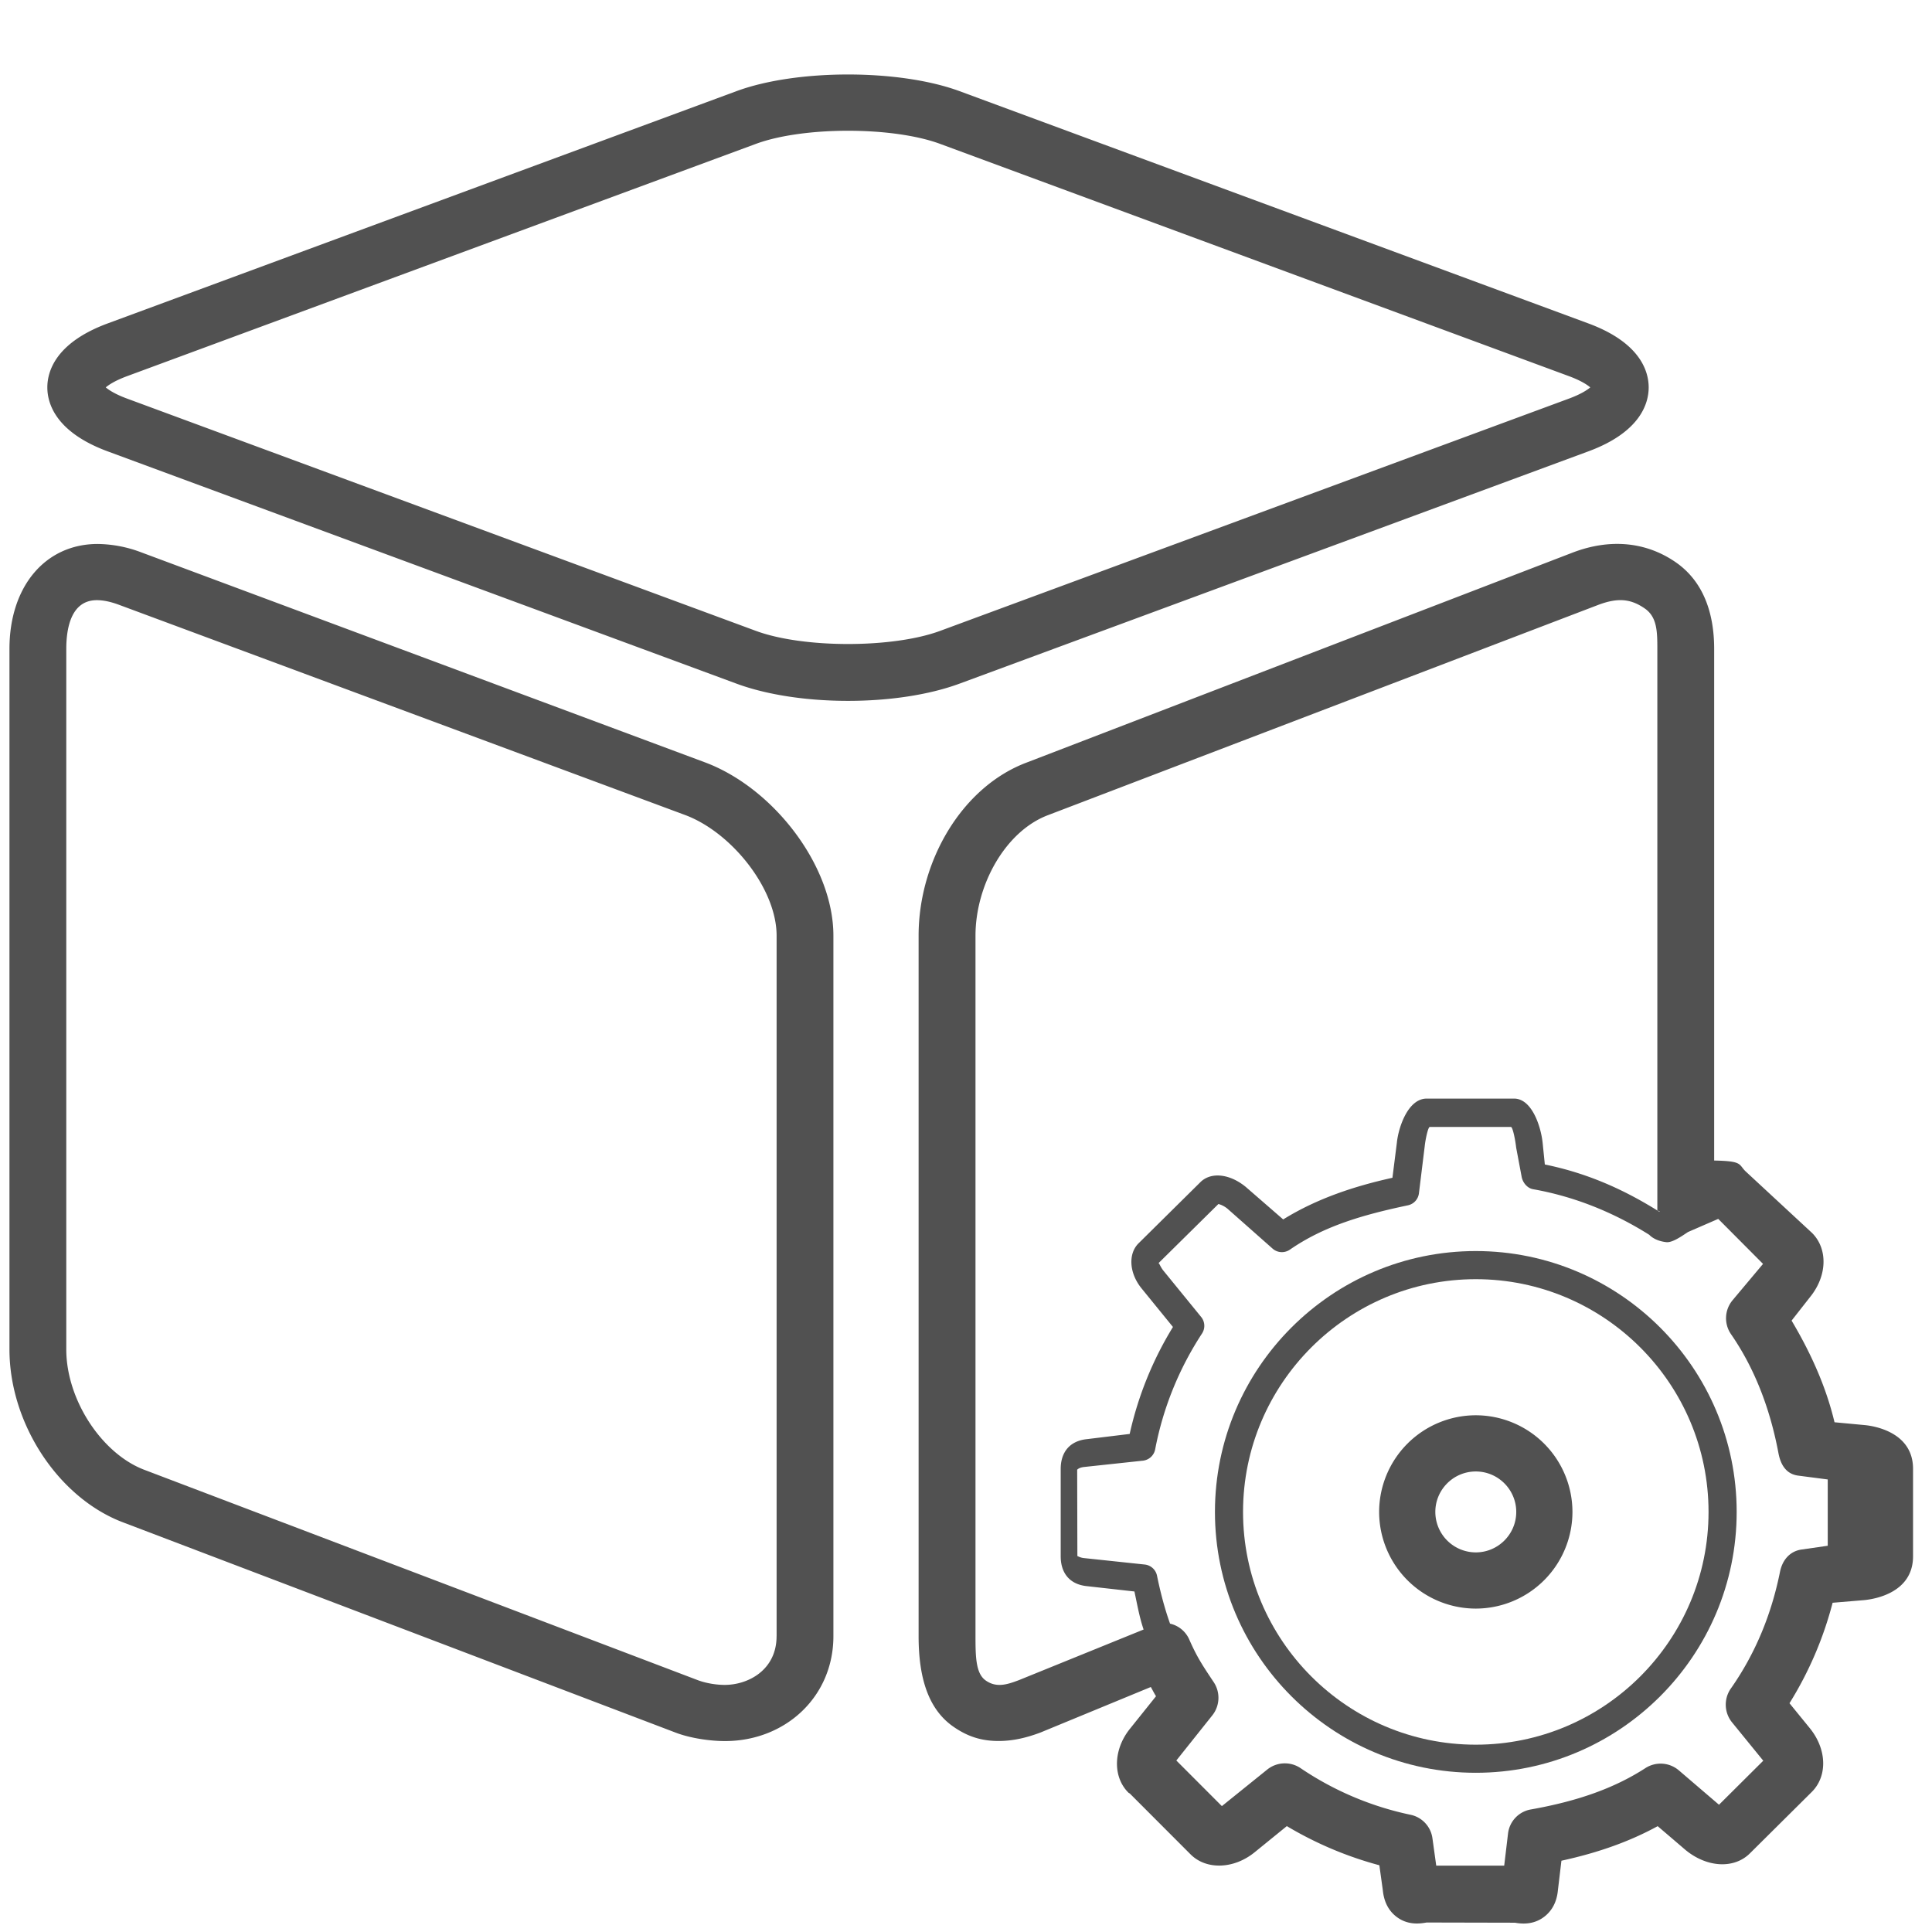 <?xml version="1.0" standalone="no"?><!DOCTYPE svg PUBLIC "-//W3C//DTD SVG 1.1//EN" "http://www.w3.org/Graphics/SVG/1.1/DTD/svg11.dtd"><svg t="1599373934085" class="icon" viewBox="0 0 1024 1024" version="1.1" xmlns="http://www.w3.org/2000/svg" p-id="4988" xmlns:xlink="http://www.w3.org/1999/xlink" width="200" height="200"><defs><style type="text/css"></style></defs><path d="M841.848 239.24c27.829-10.285 31.985-25.66 31.985-33.912 0-8.252-4.156-23.627-31.985-33.912L508.612 48.324c-31.94-11.791-86.347-11.791-118.287 0L57.088 171.415c-27.844 10.285-32 25.66-32 33.912 0 8.252 4.156 23.627 32 33.912l333.222 123.091c15.977 5.903 36.969 9.141 59.151 9.141s43.174-3.238 59.151-9.141l333.237-123.091z m-441.193 95.142L67.418 211.29c-6.385-2.349-9.713-4.578-11.369-5.963 1.656-1.4 4.984-3.614 11.369-5.978l333.222-123.091c25.133-9.276 72.493-9.276 97.641 0l333.237 123.091c6.37 2.349 9.713 4.578 11.369 5.978-1.656 1.385-5 3.614-11.369 5.963l-333.237 123.091c-25.103 9.276-72.523 9.276-97.626 0zM373.88 404.149l-299.128-111.435a67.042 67.042 0 0 0-22.995-4.397c-27.603 0-46.743 22.347-46.743 55.612v371.29c0 39.349 25.961 78.788 60.356 91.723l292.954 111.465c7.77 2.921 18.071 4.397 25.916 4.397 31.94 0 57.48-23.386 57.48-55.612V495.917c0-37-31.714-78.155-67.84-91.768z m37.722 463.059c0 17.845-14.923 25.826-27.528 25.826-4.262 0-9.758-0.843-14.11-2.47L76.634 779.083c-22.664-8.523-41.502-37.18-41.502-63.864V343.928c0-9.638 1.958-25.826 16.203-25.826 3.494 0 7.424 0.843 11.851 2.5l300.107 111.435c24.576 9.261 48.324 39.108 48.324 63.88v371.29zM988.416 755.336l-16.083-1.506c-4.713-19.832-13.252-37.888-22.754-53.88l9.743-12.424c9.231-11.309 9.517-25.615 1.144-34.003l-35.373-32.783c-3.659-3.659-1.491-5.361-16.55-5.632V343.928c0-19.11-5.798-35.84-20.36-45.914-15.571-10.767-34.515-12.71-54.287-5.271l-289.747 111.42c-34.5 12.996-57.269 52.45-57.269 91.753v371.29c0 21.549 4.879 38.611 18.507 48.023 7.213 5 14.456 7.529 23.853 7.529 7.213 0 14.276-1.491 22.272-4.503l58.443-24.109c0.949 1.656 1.747 3.283 2.756 4.894l-13.658 17.047c-8.96 10.963-9.427 25.585-1.009 34.003 0.241 0.256 0.557 0.331 0.828 0.557l32.166 32.211c8.328 8.328 22.935 7.846 33.958-1.129l17.047-13.854c15.345 9.156 31.774 16.113 49.047 20.751l1.837 13.267c0.602 6.084 3.027 10.797 7.198 14.005 6.114 4.713 12.755 3.644 16.023 3.072l46.773 0.105c1.069 0.181 2.711 0.437 4.638 0.437 3.162 0 7.153-0.693 10.948-3.614 4.171-3.208 6.596-7.906 7.183-13.734l1.897-15.947c19.667-4.277 36.262-10.24 51.019-18.312l14.923 12.755c11.369 9.261 25.66 9.939 33.958 1.656l32.813-32.572c8.448-8.463 7.966-22.709-1.114-33.837l-10.722-13.161a191.759 191.759 0 0 0 22.859-53.248l16.881-1.416c4.759-0.482 25.751-3.554 25.751-23.221v-46.336c0-19.652-20.992-22.739-25.54-23.191z m-448.437 135.198c-6.069 2.274-11.746 4.171-17.453 0.211-5.271-3.629-5.496-12.213-5.496-23.522V495.917c0-26.654 15.706-55.311 38.49-63.895l291.599-111.42c10.406-3.93 17.242-3.223 24.651 1.912 6.49 4.488 6.656 12.107 6.656 21.414v297.502c0 0.286 1.656 0.572 1.129 0.858-19.125-12.047-38.581-20.555-60.762-25.088l-1.144-11.279c-0.888-8.824-5.692-23.642-15.149-23.642h-46.336c-9.969 0-14.999 15.42-15.797 23.386l-2.349 18.583c-19.531 4.322-39.695 10.782-57.901 22.076l-19.863-17.257c-8.659-7.078-18.568-7.966-24.064-2.455l-32.798 32.437c-5.572 5.602-4.849 15.902 1.717 23.898l16.58 20.375a184.998 184.998 0 0 0-22.935 56.696l-22.543 2.741c-9.879 0.994-14.02 7.635-14.02 15.797v46.336c0 8.177 4.141 14.833 13.975 15.812l25.103 2.816c1.431 6.596 2.575 13.387 4.864 20.164l-66.153 26.85z m428.8-71.258l-13.673 1.973c-6.37 0.798-10.406 5.557-11.671 11.851-4.488 22.317-12.92 43.189-26.172 62.027a14.908 14.908 0 0 0 0.919 17.965l16.384 20.119-23.462 23.341-21.278-18.221a14.878 14.878 0 0 0-17.739-1.19c-16.173 10.466-35.433 17.408-60.627 21.896a14.682 14.682 0 0 0-12.168 12.74l-2.033 17.062h-36.021l-2.018-14.532a14.758 14.758 0 0 0-11.671-12.454 164.186 164.186 0 0 1-58.217-24.696 14.908 14.908 0 0 0-17.739 0.798l-23.974 19.32-24.139-24.169 19.095-23.959a14.968 14.968 0 0 0 0.708-17.589c-6.129-9.186-8.915-13.387-13.026-22.754a14.652 14.652 0 0 0-10.104-8.237c-3.012-8.433-5.21-17.092-6.912-25.419a7.454 7.454 0 0 0-6.52-5.918l-32.06-3.403c-2.545-0.256-3.614-1.28-3.629-1.009l-0.105-45.809c0.151-0.256 1.22-1.235 3.795-1.491l31.021-3.328a7.454 7.454 0 0 0 6.52-6.008 170.285 170.285 0 0 1 24.832-61.395 7.439 7.439 0 0 0-0.467-8.779l-19.983-24.516c-1.822-2.244-2.274-4.472-2.741-3.87l31.864-31.458c1.009 0.211 2.891 0.904 4.834 2.485l23.898 21.143c2.545 2.259 6.325 2.5 9.171 0.542 17.784-12.288 37.858-18.281 62.554-23.492a7.439 7.439 0 0 0 5.828-6.295l3.087-25.103c0.331-3.223 1.717-10.15 2.696-10.15h42.978c0.979 0 2.364 7.048 2.771 10.888l2.952 15.706c0.617 2.997 2.997 5.888 6.008 6.415 22.061 3.9 42.722 12.303 61.576 24.154 2.304 2.364 5.798 3.569 9.08 3.915 3.283 0.361 8.493-3.433 11.475-5.376l16.023-6.957 23.748 23.853-16.113 19.215a14.878 14.878 0 0 0-0.858 18.04c12.122 17.528 20.57 38.716 25.118 62.946 1.19 6.415 4.247 11.309 10.722 12.047l15.42 2.003v35.132z" p-id="4989" fill="#515151"></path><path d="M782.2 663.085c-76.243 0-138.255 62.027-138.255 138.27s62.027 138.255 138.255 138.255 138.27-62.012 138.27-138.255-62.027-138.27-138.27-138.27z m0 261.632c-68.021 0-123.362-55.341-123.362-123.362s55.341-123.362 123.362-123.362 123.362 55.341 123.362 123.362-55.341 123.362-123.362 123.362z" p-id="4990" fill="#515151"></path><path d="M782.2 750.125a51.29 51.29 0 0 0-51.23 51.23 51.29 51.29 0 0 0 51.23 51.23 51.29 51.29 0 0 0 51.23-51.23 51.29 51.29 0 0 0-51.23-51.23z m0 72.674a21.474 21.474 0 0 1-21.444-21.444c0-11.821 9.623-21.444 21.444-21.444 11.821 0 21.444 9.623 21.444 21.444 0 11.821-9.623 21.444-21.444 21.444z" p-id="4991" fill="#515151"></path></svg>